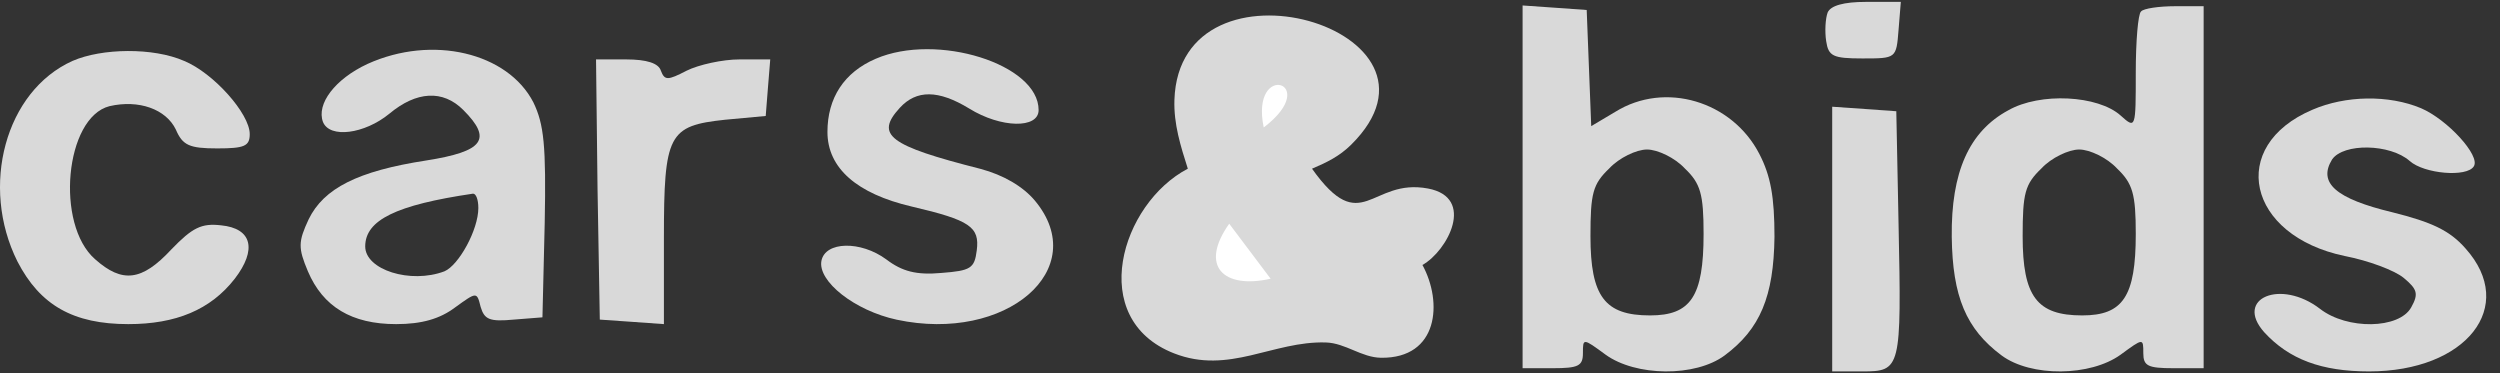 <svg width="442" height="66" viewBox="0 0 442 66" fill="none" xmlns="http://www.w3.org/2000/svg">
<rect x="0" y="0" width="442" height="66" fill="#333333" stroke="none"/>
<path d="M12.82 10.771C0.954 16.105 -3.58 32.904 3.087 46.238C7.087 53.971 12.954 57.304 22.687 57.304C31.087 57.304 37.22 54.771 41.487 49.304C45.487 44.105 44.554 40.371 39.087 39.838C35.62 39.438 34.02 40.238 30.287 44.105C25.087 49.705 21.62 50.105 16.82 45.838C9.754 39.705 11.487 20.771 19.354 18.771C24.554 17.571 29.354 19.305 31.087 22.904C32.287 25.704 33.487 26.238 38.42 26.238C43.22 26.238 44.154 25.838 44.154 23.704C44.154 20.105 37.754 12.905 32.554 10.771C27.087 8.371 18.02 8.505 12.82 10.771Z" fill="#D9D9D9"/>
<path d="M64.971 11.305C59.237 13.971 55.904 18.371 57.104 21.571C58.304 24.505 64.437 23.704 68.837 20.105C73.637 16.105 78.304 15.838 81.904 19.438C87.104 24.638 85.504 26.771 75.371 28.371C63.237 30.238 57.237 33.304 54.571 38.771C52.704 42.771 52.704 43.838 54.437 47.971C57.104 54.238 62.171 57.304 70.037 57.304C74.571 57.304 77.771 56.371 80.437 54.371C84.304 51.571 84.304 51.571 84.971 54.238C85.637 56.505 86.571 56.904 90.837 56.505L95.904 56.105L96.304 39.438C96.571 25.704 96.171 21.971 94.304 18.105C89.771 9.305 76.437 6.105 64.971 11.305ZM84.571 36.771C84.571 40.638 81.104 46.904 78.571 47.971C72.571 50.238 64.571 47.705 64.571 43.571C64.571 38.904 70.037 36.238 83.637 34.238C84.171 34.238 84.571 35.304 84.571 36.771Z" fill="#D9D9D9"/>
<path d="M105.645 33.438L106.045 56.505L111.779 56.904L117.379 57.304V42.105C117.379 23.704 118.179 22.238 128.179 21.171L135.379 20.505L135.779 15.438L136.179 10.505H130.712C127.779 10.505 123.512 11.438 121.379 12.505C118.045 14.238 117.512 14.238 116.845 12.505C116.445 11.171 114.312 10.505 110.712 10.505H105.379L105.645 33.438Z" fill="#D9D9D9"/>
<path d="M154.826 10.391C149.226 12.791 146.292 17.325 146.292 23.325C146.292 29.725 151.492 34.258 161.226 36.525C171.492 38.925 173.226 40.125 172.692 44.258C172.292 47.458 171.626 47.858 166.426 48.258C162.026 48.658 159.492 47.991 156.692 45.858C152.159 42.525 145.892 42.658 145.226 46.125C144.559 49.725 151.092 54.925 158.559 56.525C177.892 60.658 193.092 47.591 182.959 35.458C180.826 32.925 177.359 30.925 173.359 29.858C157.092 25.725 154.692 23.858 159.092 19.058C162.026 15.858 165.892 15.858 171.359 19.191C176.959 22.658 183.626 22.791 183.626 19.458C183.626 11.325 165.626 5.725 154.826 10.391Z" fill="#D9D9D9"/>
<path d="M210.006 29.827C198.196 35.986 192.021 56.381 207.567 62.471C217.305 66.285 225.033 60.266 234.406 60.547C237.884 60.651 240.706 63.207 244.166 63.252C254.334 63.383 255.099 53.432 251.486 46.847C255.921 44.367 260.934 34.93 252.476 33.331C242.318 31.409 240.79 42.23 231.966 29.827C234.579 28.715 236.813 27.631 238.876 25.593C259.592 5.126 208.505 -9.681 207.637 17.67C207.501 21.931 208.731 25.82 210.006 29.827Z" fill="#D9D9D9"/>
<path d="M223.426 22.533C233.93 14.536 220.967 10.654 223.426 22.533V22.533Z" fill="white"/>
<path d="M217.326 39.553C211.987 47.066 216.309 51.159 224.646 49.278L217.326 39.553Z" fill="white"/>
<path d="M269.194 32.966V65.099H274.528C279.061 65.099 279.861 64.699 279.861 62.432C279.861 59.766 279.861 59.766 283.861 62.699C289.194 66.566 299.728 66.699 304.928 62.833C311.194 58.166 313.594 52.432 313.728 41.899C313.728 34.833 313.061 31.099 311.061 27.233C306.261 17.899 294.394 14.299 285.594 19.766L281.328 22.299L280.928 12.033L280.528 1.766L274.928 1.366L269.194 0.966V32.966ZM297.861 29.766C300.661 32.432 301.194 34.299 301.194 41.366C301.194 52.432 298.928 55.766 291.728 55.766C283.728 55.766 281.194 52.432 281.194 41.766C281.194 34.166 281.594 32.566 284.528 29.766C286.261 27.899 289.328 26.433 291.194 26.433C293.061 26.433 296.128 27.899 297.861 29.766Z" fill="#D9D9D9"/>
<path d="M323.133 2.2C322.733 3.267 322.6 5.533 322.866 7.267C323.266 9.933 324.066 10.333 329.266 10.333C335.266 10.333 335.266 10.333 335.666 5.267L336.066 0.333H329.933C325.933 0.333 323.666 1 323.133 2.2Z" fill="#D9D9D9"/>
<path d="M323.933 42.2V65.667H329.266C336.066 65.667 336.2 65.267 335.666 39.667L335.266 19.667L329.666 19.267L323.933 18.867V42.2Z" fill="#D9D9D9"/>
<path d="M378.537 2.032C378.004 2.432 377.604 7.366 377.604 12.832C377.604 22.699 377.604 22.832 374.937 20.433C370.937 16.832 360.67 16.299 355.07 19.499C348.137 23.233 344.937 30.433 345.07 41.899C345.204 52.432 347.604 58.166 353.87 62.833C359.07 66.699 369.604 66.566 374.937 62.699C378.937 59.766 378.937 59.766 378.937 62.432C378.937 64.699 379.737 65.099 384.27 65.099H389.604V33.099V1.099H384.537C381.737 1.099 378.937 1.499 378.537 2.032ZM374.27 29.766C377.07 32.432 377.604 34.299 377.604 41.366C377.604 52.432 375.337 55.766 368.137 55.766C360.137 55.766 357.604 52.432 357.604 41.766C357.604 34.166 358.004 32.566 360.937 29.766C362.67 27.899 365.737 26.433 367.604 26.433C369.47 26.433 372.537 27.899 374.27 29.766Z" fill="#D9D9D9"/>
<path d="M408.842 19.4C393.775 25.8 397.242 41.667 414.575 45.267C418.708 46.067 423.375 47.8 424.975 49.133C427.375 51.133 427.642 51.933 426.308 54.333C424.175 58.2 414.975 58.333 410.175 54.6C403.242 49.267 394.975 52.733 400.308 58.733C404.708 63.533 410.442 65.667 418.842 65.667C436.042 65.667 445.108 54.2 435.908 43.933C433.108 40.733 429.908 39.267 422.975 37.533C412.975 35.133 409.775 32.333 412.308 28.2C414.308 25.267 422.575 25.4 426.042 28.467C428.575 30.733 436.175 31.4 437.375 29.4C438.575 27.533 432.708 21.133 428.042 19.133C422.308 16.733 414.708 16.867 408.842 19.4Z" fill="#D9D9D9"/>
</svg>
